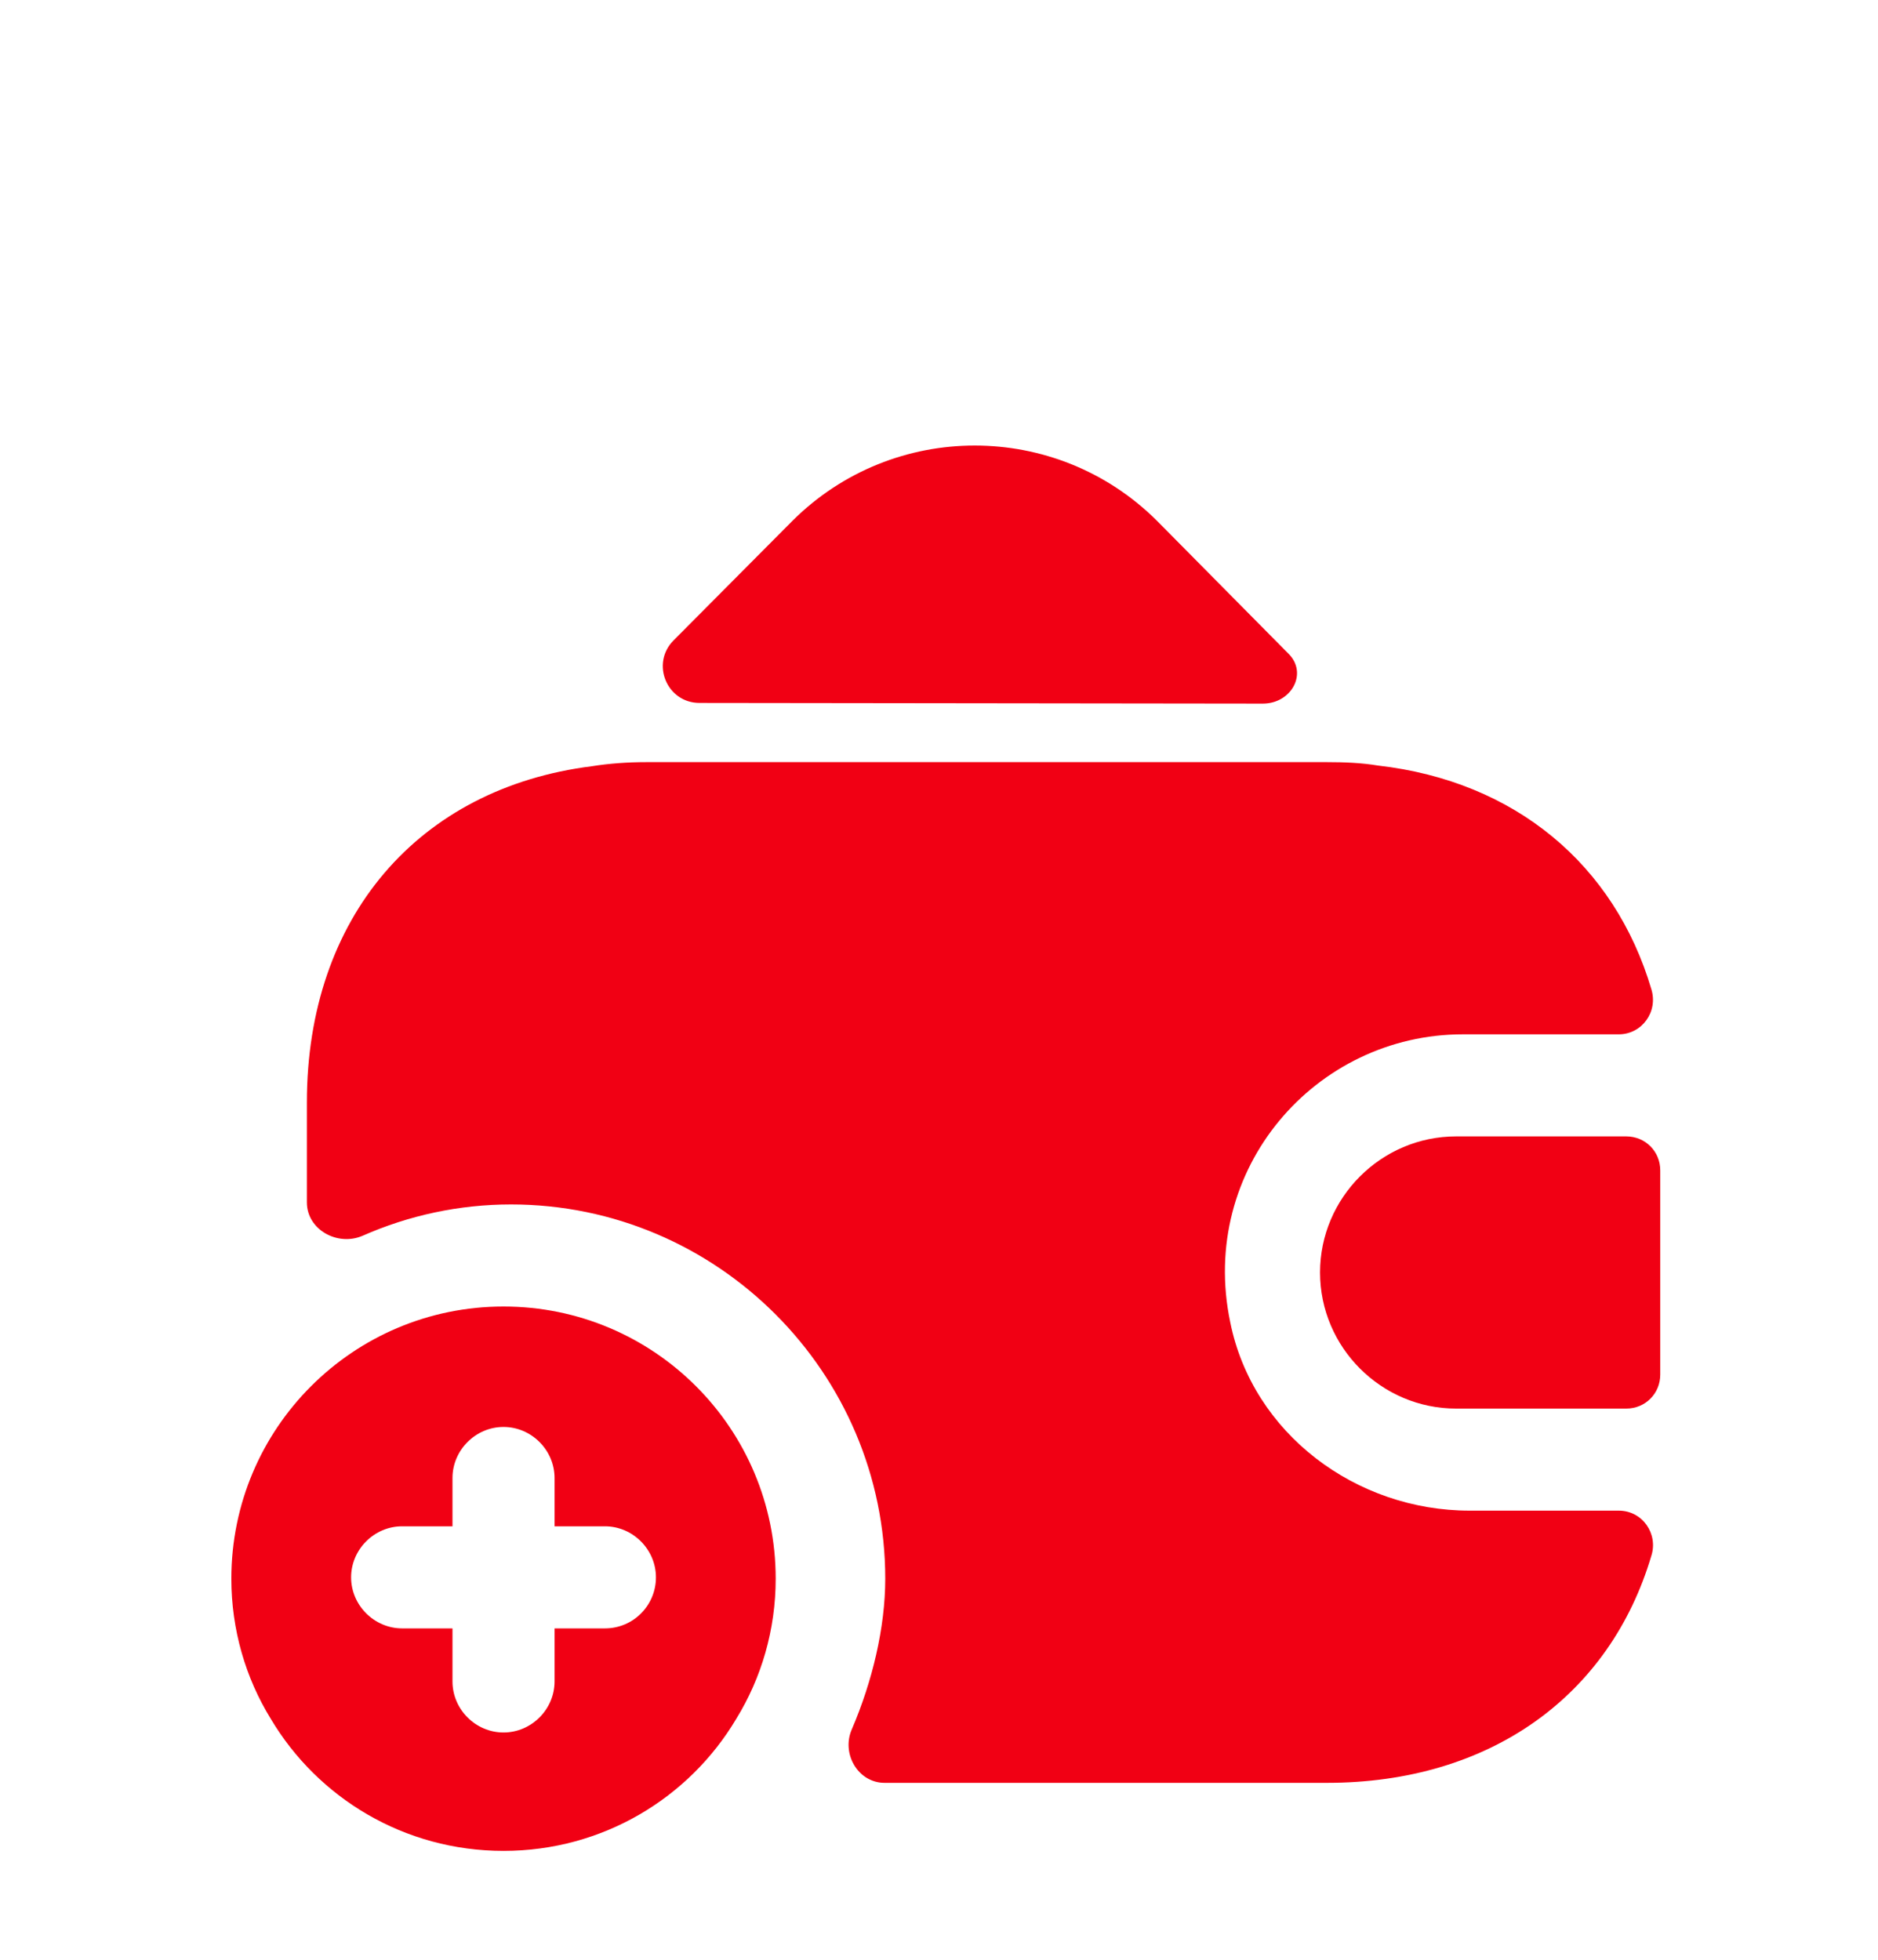 <svg width="69" height="72" viewBox="0 0 69 72" fill="none" xmlns="http://www.w3.org/2000/svg">
<g filter="url(#filter0_ddd_390_13531)">
<path d="M18.5 37.5C12.975 37.5 8.5 41.975 8.5 47.5C8.5 49.375 9.025 51.15 9.95 52.65C11.675 55.55 14.85 57.5 18.5 57.5C22.15 57.5 25.325 55.55 27.05 52.65C27.975 51.15 28.5 49.375 28.5 47.5C28.5 41.975 24.025 37.5 18.5 37.5ZM22.225 49.325H20.375V51.275C20.375 52.3 19.525 53.15 18.5 53.15C17.475 53.15 16.625 52.3 16.625 51.275V49.325H14.775C13.75 49.325 12.9 48.475 12.9 47.45C12.9 46.425 13.75 45.575 14.775 45.575H16.625V43.8C16.625 42.775 17.475 41.925 18.5 41.925C19.525 41.925 20.375 42.775 20.375 43.8V45.575H22.225C23.25 45.575 24.1 46.425 24.1 47.45C24.1 48.475 23.275 49.325 22.225 49.325Z" fill="#F10014"/>
<path d="M59.75 31.25H53.5C50.75 31.25 48.5 33.5 48.5 36.25C48.5 39 50.75 41.25 53.5 41.25H59.75C60.45 41.25 61 40.7 61 40V32.5C61 31.8 60.45 31.25 59.75 31.25Z" fill="#F10014"/>
<path d="M47.325 13.5C48.075 14.225 47.45 15.35 46.4 15.35L25.7 15.325C24.5 15.325 23.9 13.875 24.75 13.025L29.125 8.625C32.825 4.95 38.8 4.95 42.5 8.625L47.225 13.4C47.25 13.425 47.3 13.475 47.325 13.5Z" fill="#F10014"/>
<path d="M60.675 46.65C59.15 51.8 54.75 55 48.75 55H32.5C31.525 55 30.9 53.925 31.3 53.025C32.05 51.275 32.525 49.3 32.525 47.5C32.525 39.925 26.35 33.75 18.775 33.75C16.875 33.75 15.025 34.15 13.325 34.9C12.4 35.3 11.275 34.675 11.275 33.675V30C11.275 23.2 15.375 18.45 21.75 17.65C22.375 17.55 23.05 17.5 23.75 17.5H48.75C49.4 17.5 50.025 17.525 50.625 17.625C55.675 18.2 59.325 21.275 60.675 25.85C60.925 26.675 60.325 27.5 59.475 27.5H53.75C48.325 27.5 44.025 32.45 45.2 38.075C46.025 42.175 49.825 45 54 45H59.475C60.35 45 60.925 45.85 60.675 46.65Z" fill="#F10014"/>
</g>
<defs>
<filter id="filter0_ddd_390_13531" x="-2" y="-2" width="76" height="76" filterUnits="userSpaceOnUse" color-interpolation-filters="sRGB">
<feFlood flood-opacity="0" result="BackgroundImageFix"/>
<feColorMatrix in="SourceAlpha" type="matrix" values="0 0 0 0 0 0 0 0 0 0 0 0 0 0 0 0 0 0 127 0" result="hardAlpha"/>
<feOffset dy="1.5"/>
<feGaussianBlur stdDeviation="1"/>
<feColorMatrix type="matrix" values="0 0 0 0 0.945 0 0 0 0 0 0 0 0 0 0.078 0 0 0 0.08 0"/>
<feBlend mode="normal" in2="BackgroundImageFix" result="effect1_dropShadow_390_13531"/>
<feColorMatrix in="SourceAlpha" type="matrix" values="0 0 0 0 0 0 0 0 0 0 0 0 0 0 0 0 0 0 127 0" result="hardAlpha"/>
<feOffset dy="3"/>
<feGaussianBlur stdDeviation="2"/>
<feColorMatrix type="matrix" values="0 0 0 0 0.945 0 0 0 0 0 0 0 0 0 0.078 0 0 0 0.12 0"/>
<feBlend mode="normal" in2="effect1_dropShadow_390_13531" result="effect2_dropShadow_390_13531"/>
<feColorMatrix in="SourceAlpha" type="matrix" values="0 0 0 0 0 0 0 0 0 0 0 0 0 0 0 0 0 0 127 0" result="hardAlpha"/>
<feOffset dy="6"/>
<feGaussianBlur stdDeviation="4"/>
<feColorMatrix type="matrix" values="0 0 0 0 0.945 0 0 0 0 0 0 0 0 0 0.078 0 0 0 0.16 0"/>
<feBlend mode="normal" in2="effect2_dropShadow_390_13531" result="effect3_dropShadow_390_13531"/>
<feBlend mode="normal" in="SourceGraphic" in2="effect3_dropShadow_390_13531" result="shape"/>
</filter>
</defs>
</svg>
